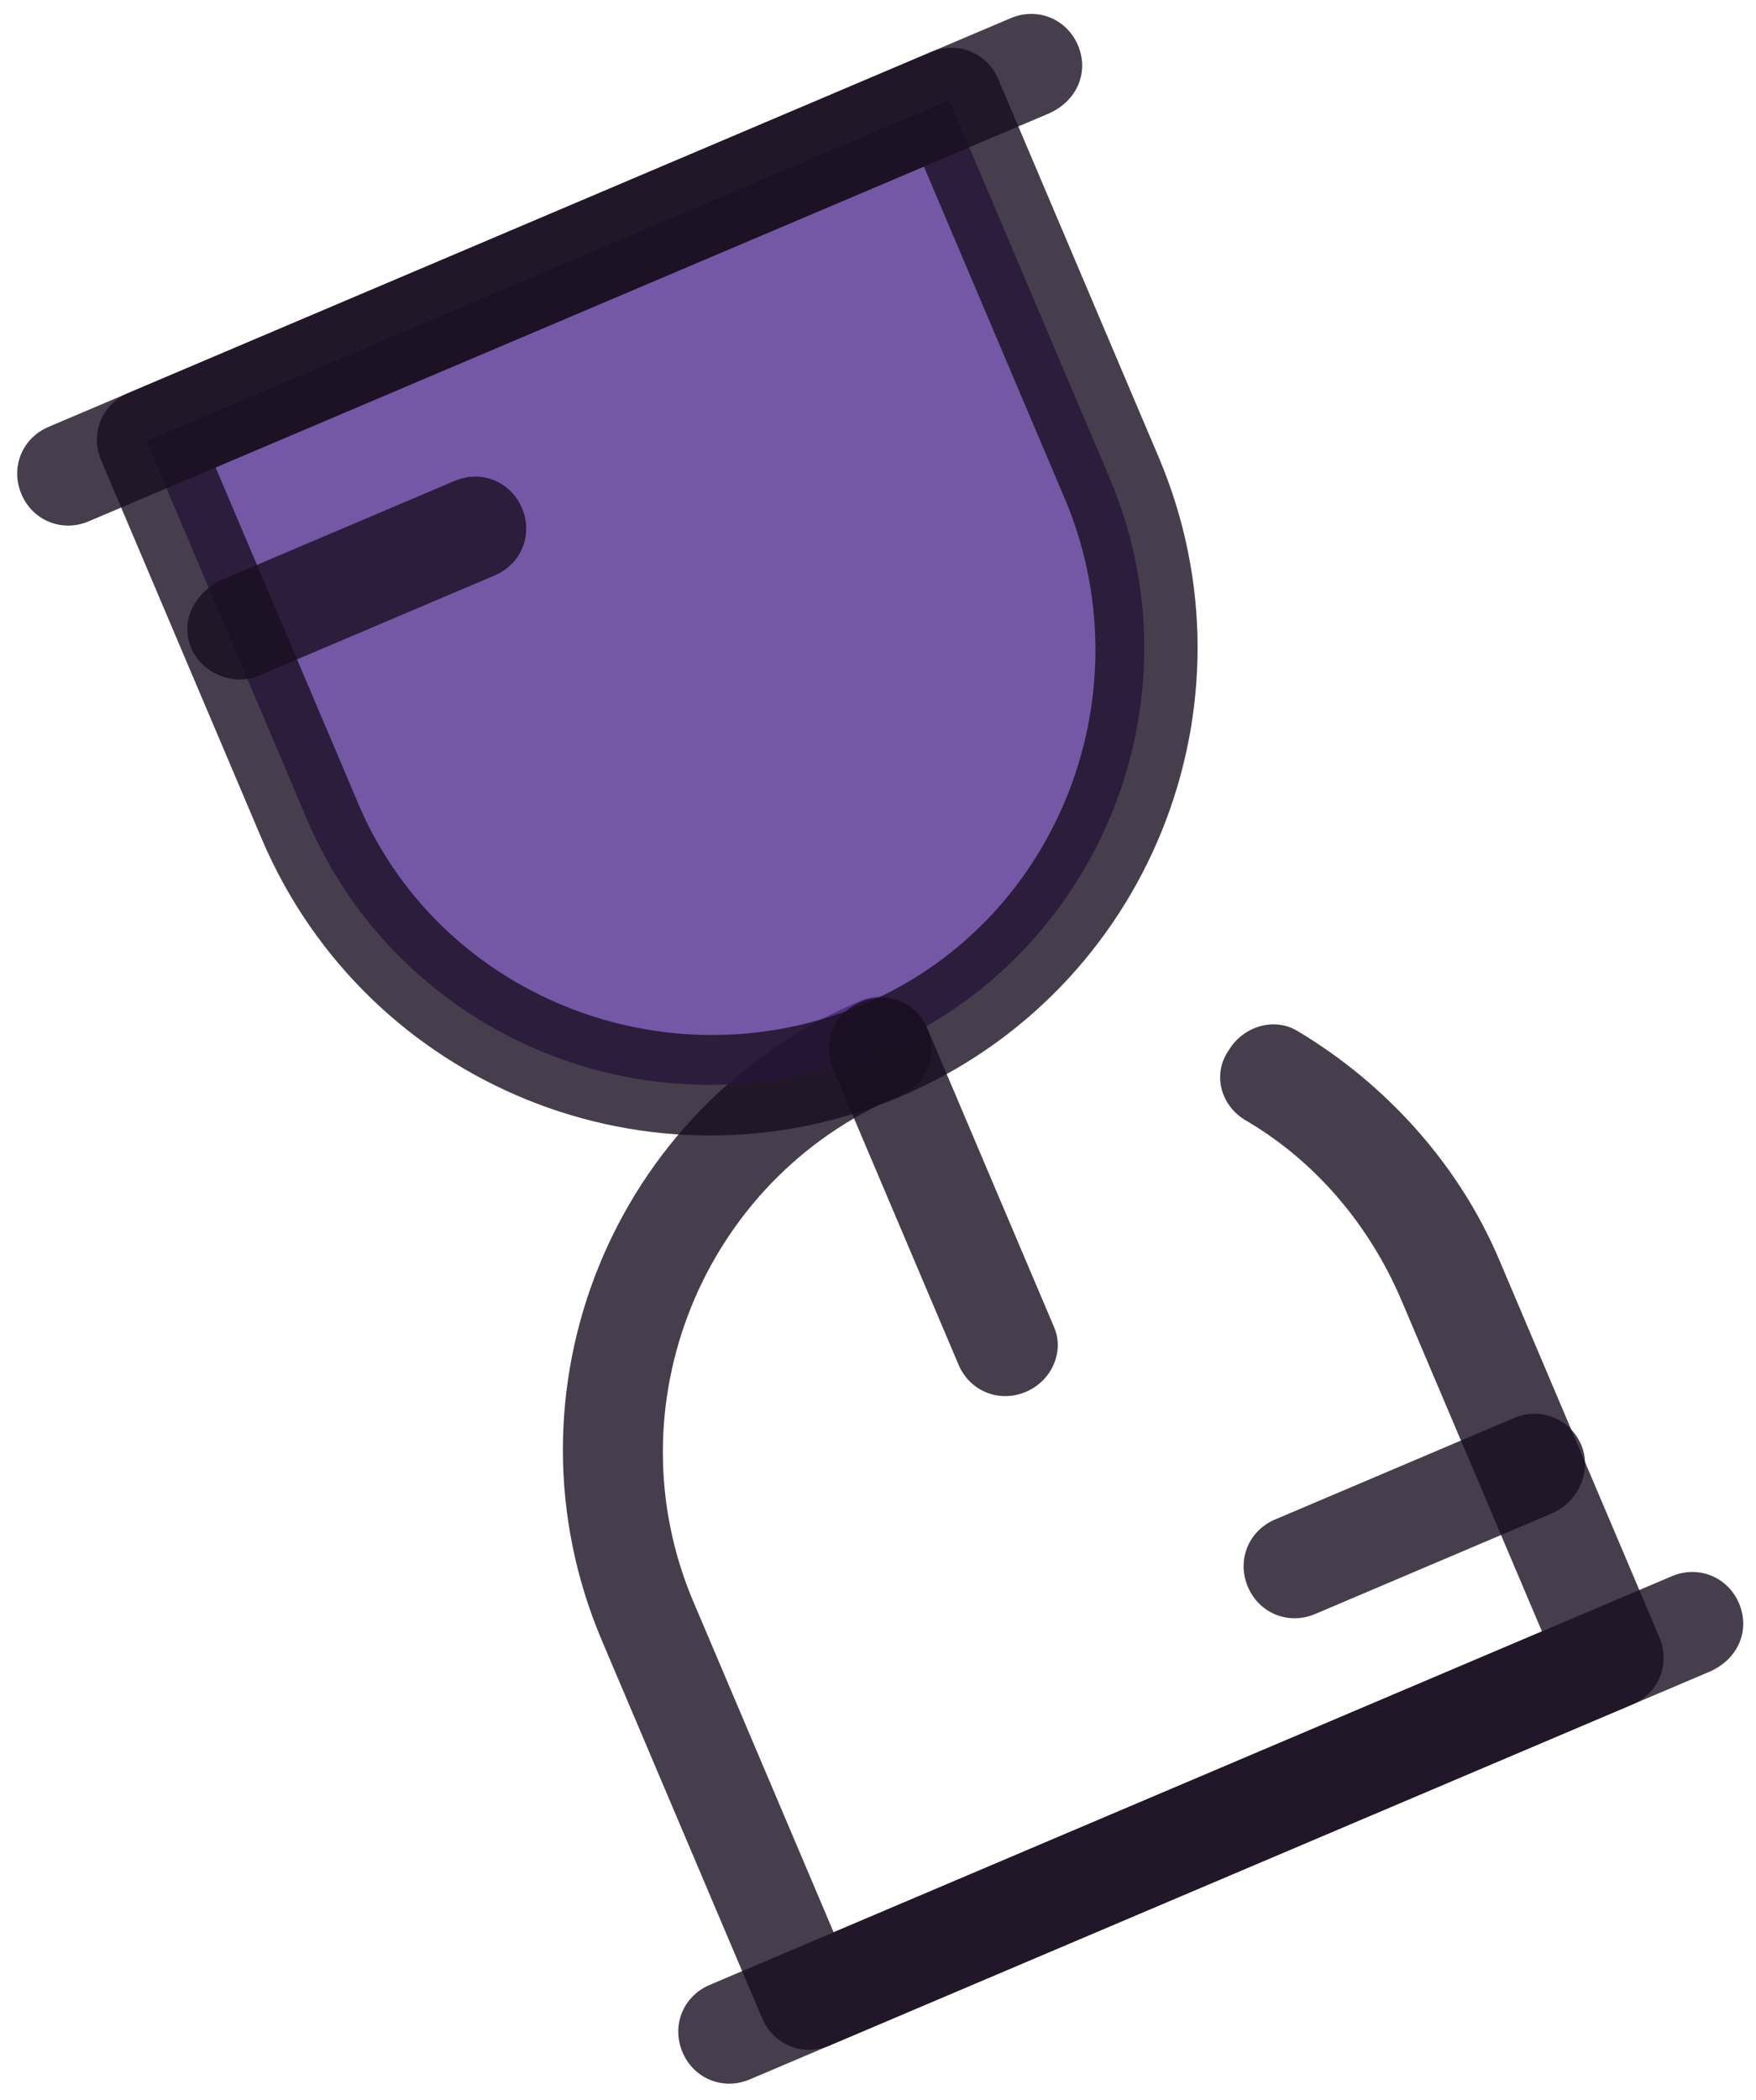 <?xml version="1.0" encoding="utf-8"?>
<!-- Generator: Adobe Illustrator 21.0.0, SVG Export Plug-In . SVG Version: 6.00 Build 0)  -->
<svg version="1.1" id="Layer_1" xmlns="http://www.w3.org/2000/svg" xmlns:xlink="http://www.w3.org/1999/xlink" x="0px" y="0px"
	 viewBox="0 0 54.8 65.5" style="enable-background:new 0 0 54.8 65.5;" xml:space="preserve">
<style type="text/css">
	.st0{fill:#190E21;}
	.st1{fill:#522F8F;}
</style>
<g id="time" transform="matrix(0.921, -0.391, 0.391, 0.921, -14331.725, 6326.378)">
	<g id="Group_492" transform="translate(92.563 26.363)">
		<path id="Path_897" class="st0" d="M15589.1-180.2h-27.2c-0.9,0-1.6-0.7-1.6-1.6l0,0v-12.8c0-8.4,6.8-15.2,15.2-15.2
			c0.9,0,1.6,0.7,1.6,1.6s-0.7,1.6-1.6,1.6c0,0-0.1,0-0.1,0c-6.6,0-12,5.4-12,12v11.2h24v-11.2c0-2.6-0.8-5.1-2.3-7.1
			c-0.5-0.7-0.4-1.7,0.4-2.2c0.7-0.5,1.7-0.4,2.2,0.3c1.9,2.6,3,5.8,3,9v12.8C15590.7-180.9,15590-180.2,15589.1-180.2
			C15589.1-180.2,15589.1-180.2,15589.1-180.2z" fill="#241430" opacity="0.8"/>
		<path id="Path_898" class="st0" d="M15591.7-180.2h-32.5c-0.9,0-1.6-0.7-1.6-1.6c0-0.9,0.7-1.6,1.6-1.6c0,0,0.1,0,0.1,0h32.5
			c0.9,0,1.6,0.7,1.6,1.6C15593.4-180.9,15592.7-180.2,15591.7-180.2C15591.8-180.2,15591.8-180.2,15591.7-180.2z" fill="#241430" opacity="0.8"/>
	</g>
	<path id="Path_899" class="st1" d="M15668-181.8L15668-181.8c7.5,0,13.6-6.1,13.6-13.6l0,0v-12.8h-27.2v12.8
		C15654.4-187.9,15660.5-181.8,15668-181.8C15668-181.8,15668-181.8,15668-181.8z" fill="#241430" opacity="0.8"/>
	<g id="Group_493" transform="translate(92.563)">
		<path id="Path_900" class="st0" d="M15575.5-180.2c-8.4,0-15.2-6.8-15.2-15.2v-12.8c0-0.9,0.7-1.6,1.6-1.6h27.2
			c0.9,0,1.6,0.7,1.6,1.6v12.8C15590.7-187,15583.9-180.2,15575.5-180.2z M15563.5-206.6v11.2c-0.1,6.6,5.3,12,11.9,12.1
			c6.6,0.1,12-5.3,12.1-11.9c0-0.1,0-0.1,0-0.2v-11.2H15563.5z" fill="#241430" opacity="0.8"/>
		<path id="Path_901" class="st0" d="M15591.7-206.6h-32.5c-0.9,0-1.6-0.7-1.6-1.6s0.7-1.6,1.6-1.6c0,0,0.1,0,0.1,0h32.5
			c0.9,0,1.6,0.7,1.6,1.6S15592.7-206.6,15591.7-206.6C15591.8-206.6,15591.8-206.6,15591.7-206.6z" fill="#241430" opacity="0.8"/>
		<path id="Path_902" class="st0" d="M15575.5-170.2c-0.9,0-1.6-0.7-1.6-1.6v-10c0-0.9,0.7-1.6,1.6-1.6s1.6,0.7,1.6,1.6
			c0,0,0,0.1,0,0.1v10C15577.1-170.9,15576.4-170.2,15575.5-170.2z" fill="#241430" opacity="0.8"/>
		<path id="Path_903" class="st0" d="M15570.2-200.1h-8c-0.9,0-1.6-0.8-1.6-1.6c0-0.9,0.7-1.5,1.6-1.6h8c0.9,0,1.6,0.7,1.6,1.6
			C15571.8-200.8,15571.1-200.1,15570.2-200.1C15570.2-200.1,15570.2-200.1,15570.2-200.1z" fill="#241430" opacity="0.8"/>
		<path id="Path_904" class="st0" d="M15589.1-160.3h-8c-0.9,0-1.6-0.7-1.6-1.6c0-0.9,0.7-1.6,1.6-1.6c0,0,0.1,0,0.1,0h8
			c0.9,0,1.6,0.7,1.6,1.6C15590.8-161.1,15590.1-160.3,15589.1-160.3C15589.2-160.3,15589.1-160.3,15589.1-160.3z" fill="#241430" opacity="0.8"/>
	</g>
</g>
</svg>
